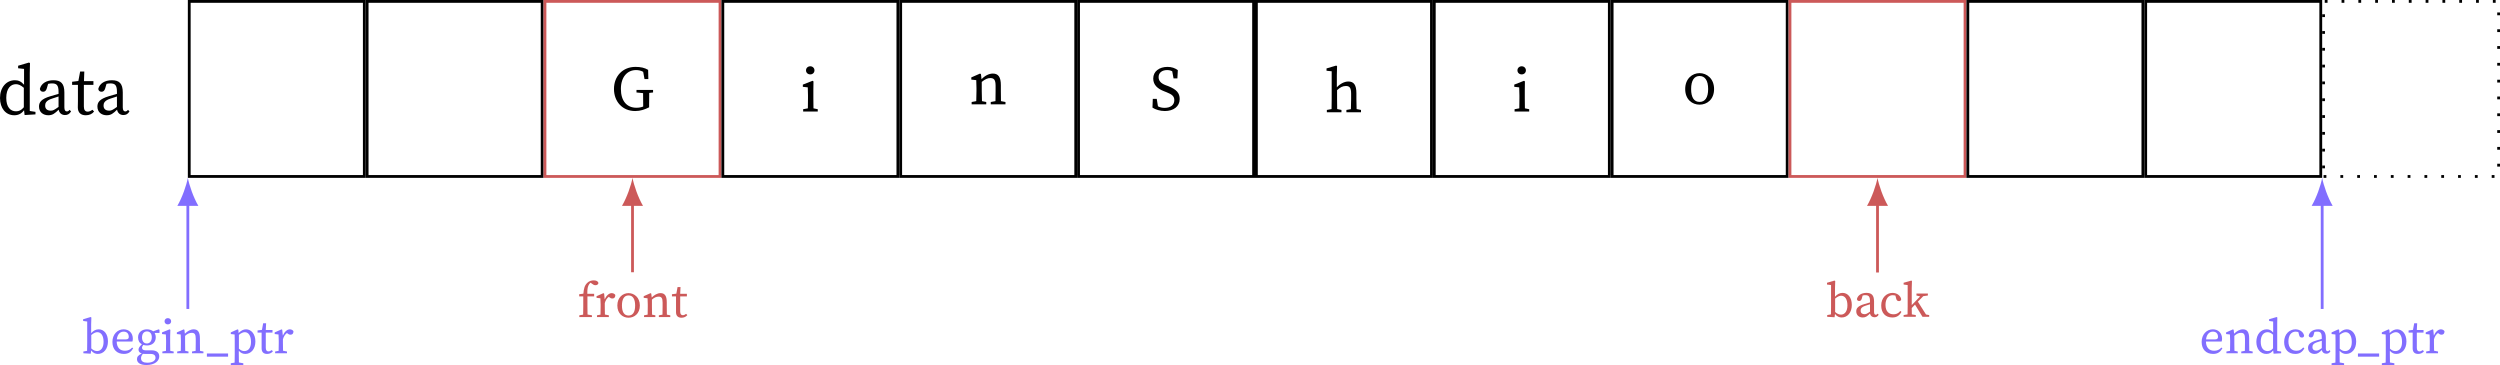 <?xml version="1.0" encoding="UTF-8" standalone="no"?>
<svg
   width="355.695pt"
   height="51.934pt"
   viewBox="0 0 355.695 51.934"
   version="1.2"
   id="svg257"
   sodipodi:docname="algo-queue-of-sequece-implement.pdf"
   xmlns:inkscape="http://www.inkscape.org/namespaces/inkscape"
   xmlns:sodipodi="http://sodipodi.sourceforge.net/DTD/sodipodi-0.dtd"
   xmlns:xlink="http://www.w3.org/1999/xlink"
   xmlns="http://www.w3.org/2000/svg"
   xmlns:svg="http://www.w3.org/2000/svg">
  <sodipodi:namedview
     id="namedview259"
     pagecolor="#ffffff"
     bordercolor="#666666"
     borderopacity="1.0"
     inkscape:pageshadow="2"
     inkscape:pageopacity="0.0"
     inkscape:pagecheckerboard="0"
     inkscape:document-units="pt" />
  <defs
     id="defs88">
    <g
       id="g83">
      <symbol
         overflow="visible"
         id="glyph0-0">
        <path
           style="stroke:none"
           d="M 0.719,0 H 5.016 V -6.016 H 0.719 Z M 1.562,-0.453 2.875,-2.562 4.172,-0.453 Z M 1.266,-5.125 2.594,-3 1.266,-0.875 Z M 3.141,-3 4.469,-5.125 v 4.25 z M 1.562,-5.547 H 4.172 L 2.875,-3.453 Z m 0,0"
           id="path2" />
      </symbol>
      <symbol
         overflow="visible"
         id="glyph0-1">
        <path
           style="stroke:none"
           d="m 3.438,0.141 c 0.75,0 1.359,-0.219 1.984,-0.531 v -0.406 c 0,-0.547 0,-1.109 0.016,-1.641 L 5.984,-2.5 V -2.859 H 3.625 V -2.5 l 0.938,0.094 c 0,0.531 0.016,1.078 0.016,1.609 V -0.5 C 4.266,-0.375 3.969,-0.328 3.609,-0.328 2.25,-0.328 1.406,-1.297 1.406,-3 c 0,-1.719 0.922,-2.688 2.156,-2.688 0.359,0 0.703,0.078 1.016,0.25 l 0.188,1.031 H 5.312 l -0.031,-1.312 c -0.5,-0.297 -1.062,-0.422 -1.797,-0.422 -1.828,0 -3.062,1.328 -3.062,3.141 0,1.812 1.219,3.141 3.016,3.141 z m 0,0"
           id="path5" />
      </symbol>
      <symbol
         overflow="visible"
         id="glyph0-2">
        <path
           style="stroke:none"
           d="m 0.312,0 h 2.078 v -0.328 l -0.609,-0.125 c -0.016,-0.438 -0.016,-1.031 -0.016,-1.438 V -3.062 L 1.781,-4.281 1.656,-4.375 0.266,-3.828 v 0.312 L 0.969,-3.438 C 0.984,-3.078 1,-2.797 1,-2.312 v 0.422 c 0,0.406 -0.016,1 -0.016,1.438 l -0.672,0.125 z m 1.016,-5.281 c 0.328,0 0.594,-0.234 0.594,-0.578 0,-0.328 -0.266,-0.578 -0.594,-0.578 -0.344,0 -0.609,0.25 -0.609,0.578 0,0.344 0.266,0.578 0.609,0.578 z m 0,0"
           id="path8" />
      </symbol>
      <symbol
         overflow="visible"
         id="glyph0-3">
        <path
           style="stroke:none"
           d="M 0.359,0 H 2.438 v -0.328 l -0.609,-0.125 c -0.016,-0.438 -0.031,-1.031 -0.031,-1.438 V -3.188 c 0.469,-0.375 0.812,-0.547 1.219,-0.547 0.531,0 0.75,0.266 0.75,1.094 v 0.75 c 0,0.422 0,1 -0.016,1.438 l -0.672,0.125 V 0 h 2.094 v -0.328 l -0.641,-0.125 c 0,-0.438 -0.016,-1.016 -0.016,-1.438 V -2.719 c 0,-1.172 -0.375,-1.656 -1.141,-1.656 -0.562,0 -1.172,0.328 -1.609,0.812 L 1.688,-4.281 1.562,-4.375 l -1.25,0.547 v 0.312 L 1.016,-3.438 c 0.016,0.359 0.031,0.625 0.031,1.125 v 0.422 c 0,0.406 -0.016,1 -0.031,1.438 l -0.656,0.125 z m 0,0"
           id="path11" />
      </symbol>
      <symbol
         overflow="visible"
         id="glyph0-4">
        <path
           style="stroke:none"
           d="m 2.109,0.141 c 1.25,0 2.125,-0.656 2.125,-1.703 0,-0.859 -0.453,-1.375 -1.641,-1.844 L 2.25,-3.531 C 1.594,-3.781 1.234,-4.125 1.234,-4.688 c 0,-0.656 0.531,-1 1.203,-1 0.281,0 0.5,0.047 0.734,0.172 L 3.359,-4.5 H 3.906 l 0.062,-1.172 C 3.578,-5.969 3.094,-6.141 2.5,-6.141 c -1.156,0 -2.031,0.625 -2.031,1.656 0,0.922 0.625,1.453 1.547,1.812 L 2.375,-2.531 c 0.75,0.297 1.094,0.562 1.094,1.125 0,0.703 -0.547,1.094 -1.391,1.094 -0.391,0 -0.656,-0.078 -0.938,-0.219 L 0.969,-1.594 h -0.562 l -0.047,1.25 c 0.406,0.266 1.078,0.484 1.75,0.484 z m 0,0"
           id="path14" />
      </symbol>
      <symbol
         overflow="visible"
         id="glyph0-5">
        <path
           style="stroke:none"
           d="M 0.266,0 H 2.344 v -0.328 l -0.609,-0.125 C 1.719,-0.891 1.719,-1.484 1.719,-1.891 v -1.25 c 0.453,-0.422 0.812,-0.594 1.266,-0.594 0.516,0 0.734,0.266 0.734,1.094 v 0.75 c 0,0.422 -0.016,1 -0.031,1.453 L 3.047,-0.328 V 0 H 5.125 V -0.328 L 4.5,-0.453 C 4.484,-0.891 4.469,-1.469 4.469,-1.891 V -2.719 C 4.469,-3.891 4.094,-4.375 3.328,-4.375 2.75,-4.375 2.125,-4.031 1.688,-3.547 V -5.281 l 0.031,-1.281 -0.125,-0.078 -1.375,0.406 v 0.328 l 0.734,0.078 v 3.938 c 0,0.406 0,1 -0.016,1.438 l -0.672,0.125 z m 0,0"
           id="path17" />
      </symbol>
      <symbol
         overflow="visible"
         id="glyph0-6">
        <path
           style="stroke:none"
           d="m 2.453,0.109 c 1.047,0 2.062,-0.734 2.062,-2.219 0,-1.484 -1.031,-2.266 -2.062,-2.266 -1.031,0 -2.047,0.781 -2.047,2.266 0,1.484 1,2.219 2.047,2.219 z m 0,-0.391 c -0.781,0 -1.203,-0.625 -1.203,-1.828 0,-1.203 0.422,-1.859 1.203,-1.859 0.781,0 1.219,0.656 1.219,1.859 0,1.203 -0.438,1.828 -1.219,1.828 z m 0,0"
           id="path20" />
      </symbol>
      <symbol
         overflow="visible"
         id="glyph1-0">
        <path
           style="stroke:none"
           d="M 0.562,0 H 3.906 V -4.672 H 0.562 Z m 0.656,-0.359 1.016,-1.625 1.016,1.625 z m -0.234,-3.625 1.031,1.656 -1.031,1.641 z m 1.469,1.656 1.031,-1.656 V -0.688 Z M 1.219,-4.312 H 3.25 l -1.016,1.625 z m 0,0"
           id="path23" />
      </symbol>
      <symbol
         overflow="visible"
         id="glyph1-1">
        <path
           style="stroke:none"
           d="M 0.203,0 1.25,0.062 1.312,-0.406 c 0.297,0.391 0.625,0.5 0.953,0.5 0.828,0 1.438,-0.703 1.438,-1.781 0,-1.078 -0.578,-1.719 -1.312,-1.719 -0.391,0 -0.75,0.172 -1.078,0.547 v -1.25 l 0.031,-0.984 -0.109,-0.062 -1.062,0.312 v 0.25 L 0.75,-4.516 v 3.047 c 0,0.312 -0.016,0.781 -0.016,1.125 L 0.203,-0.25 Z M 2.188,-3 c 0.531,0 0.891,0.484 0.891,1.375 0,0.891 -0.422,1.312 -0.922,1.312 -0.25,0 -0.547,-0.109 -0.828,-0.375 V -2.594 C 1.703,-2.906 1.984,-3 2.188,-3 Z m 0,0"
           id="path26" />
      </symbol>
      <symbol
         overflow="visible"
         id="glyph1-2">
        <path
           style="stroke:none"
           d="m 1.906,-3.078 c 0.453,0 0.734,0.266 0.734,0.75 0,0.203 -0.078,0.359 -0.453,0.359 h -1.25 c 0.094,-0.812 0.547,-1.109 0.969,-1.109 z M 1.938,0.094 c 0.703,0 1.047,-0.312 1.328,-0.797 L 3.125,-0.812 C 2.844,-0.5 2.516,-0.359 2.094,-0.359 1.375,-0.359 0.938,-0.812 0.922,-1.672 H 3.156 c 0.031,-0.094 0.062,-0.234 0.062,-0.391 0,-0.844 -0.578,-1.344 -1.312,-1.344 -0.875,0 -1.594,0.719 -1.594,1.797 0,1.062 0.641,1.703 1.625,1.703 z m 0,0"
           id="path29" />
      </symbol>
      <symbol
         overflow="visible"
         id="glyph1-3">
        <path
           style="stroke:none"
           d="m 0.828,0.703 c 0,-0.219 0.078,-0.406 0.266,-0.625 C 1.188,0.094 1.297,0.094 1.375,0.094 h 0.812 c 0.516,0 0.703,0.234 0.703,0.547 0,0.391 -0.406,0.703 -1.172,0.703 -0.547,0 -0.891,-0.188 -0.891,-0.641 z m 0.844,-1.812 c 0.719,0 1.25,-0.422 1.25,-1.156 0,-0.25 -0.062,-0.453 -0.156,-0.625 h 0.688 v -0.438 L 3.344,-3.406 2.562,-3.125 C 2.328,-3.297 2.031,-3.406 1.672,-3.406 c -0.719,0 -1.266,0.422 -1.266,1.141 0,0.484 0.203,0.812 0.547,0.984 -0.359,0.328 -0.484,0.562 -0.484,0.766 0,0.281 0.172,0.453 0.469,0.547 -0.516,0.25 -0.688,0.484 -0.688,0.797 0,0.484 0.406,0.844 1.359,0.844 1.203,0 1.812,-0.609 1.812,-1.219 0,-0.547 -0.359,-0.875 -1.125,-0.875 H 1.469 c -0.344,0 -0.5,-0.125 -0.5,-0.375 0,-0.125 0.062,-0.234 0.188,-0.391 0.141,0.047 0.328,0.078 0.516,0.078 z M 1.656,-1.391 c -0.438,0 -0.688,-0.344 -0.688,-0.859 0,-0.516 0.266,-0.859 0.703,-0.859 0.438,0 0.688,0.328 0.688,0.828 0,0.516 -0.266,0.891 -0.703,0.891 z m 0,0"
           id="path32" />
      </symbol>
      <symbol
         overflow="visible"
         id="glyph1-4">
        <path
           style="stroke:none"
           d="M 0.25,0 H 1.859 V -0.25 L 1.375,-0.344 c 0,-0.359 -0.016,-0.812 -0.016,-1.125 v -0.922 l 0.031,-0.938 -0.109,-0.078 -1.078,0.438 v 0.234 L 0.75,-2.672 c 0.016,0.281 0.031,0.5 0.031,0.875 v 0.328 c 0,0.312 -0.016,0.766 -0.016,1.125 L 0.25,-0.25 Z M 1.031,-4.109 C 1.297,-4.109 1.5,-4.281 1.5,-4.547 1.5,-4.812 1.297,-5 1.031,-5 0.766,-5 0.562,-4.812 0.562,-4.547 c 0,0.266 0.203,0.438 0.469,0.438 z m 0,0"
           id="path35" />
      </symbol>
      <symbol
         overflow="visible"
         id="glyph1-5">
        <path
           style="stroke:none"
           d="M 0.281,0 H 1.891 V -0.25 L 1.422,-0.344 C 1.406,-0.703 1.406,-1.156 1.406,-1.469 V -2.484 C 1.75,-2.781 2.031,-2.906 2.344,-2.906 c 0.422,0 0.578,0.203 0.578,0.844 v 0.594 c 0,0.328 0,0.781 -0.016,1.125 L 2.391,-0.25 V 0 h 1.625 V -0.25 L 3.531,-0.344 C 3.516,-0.703 3.516,-1.141 3.516,-1.469 v -0.641 c 0,-0.922 -0.297,-1.297 -0.891,-1.297 -0.438,0 -0.906,0.266 -1.25,0.625 L 1.312,-3.328 1.219,-3.406 0.234,-2.969 v 0.234 l 0.547,0.062 c 0.016,0.281 0.031,0.484 0.031,0.875 v 0.328 c 0,0.312 -0.016,0.766 -0.016,1.125 L 0.281,-0.25 Z m 0,0"
           id="path38" />
      </symbol>
      <symbol
         overflow="visible"
         id="glyph1-6">
        <path
           style="stroke:none"
           d="M 0.281,0.484 H 3.297 V 0.031 H 0.281 Z m 0,0"
           id="path41" />
      </symbol>
      <symbol
         overflow="visible"
         id="glyph1-7">
        <path
           style="stroke:none"
           d="m 0.25,1.672 h 1.781 v -0.25 L 1.406,1.312 C 1.391,0.938 1.391,0.562 1.391,0.188 V -0.359 C 1.672,-0.016 2,0.094 2.312,0.094 3.125,0.094 3.75,-0.594 3.75,-1.672 3.75,-2.75 3.156,-3.406 2.422,-3.406 c -0.375,0 -0.719,0.172 -1.062,0.531 L 1.328,-3.328 1.219,-3.406 0.25,-2.969 v 0.234 l 0.547,0.062 C 0.812,-2.391 0.812,-2.188 0.812,-1.797 V 0.188 c 0,0.375 0,0.766 -0.016,1.141 L 0.25,1.422 Z M 2.25,-3 c 0.516,0 0.875,0.5 0.875,1.391 0,0.906 -0.422,1.297 -0.953,1.297 -0.25,0 -0.5,-0.094 -0.766,-0.344 V -2.625 C 1.766,-2.906 2.031,-3 2.25,-3 Z m 0,0"
           id="path44" />
      </symbol>
      <symbol
         overflow="visible"
         id="glyph1-8">
        <path
           style="stroke:none"
           d="m 1.422,0.094 c 0.359,0 0.641,-0.141 0.828,-0.375 L 2.078,-0.453 c -0.172,0.125 -0.312,0.188 -0.469,0.188 -0.234,0 -0.375,-0.156 -0.375,-0.516 V -2.938 H 2.188 v -0.375 H 1.234 L 1.281,-4.266 H 0.859 L 0.688,-3.328 0.062,-3.25 v 0.312 h 0.578 v 1.641 c 0,0.266 0,0.422 0,0.594 0,0.547 0.297,0.797 0.781,0.797 z m 0,0"
           id="path47" />
      </symbol>
      <symbol
         overflow="visible"
         id="glyph1-9">
        <path
           style="stroke:none"
           d="m 0.297,0 h 1.688 v -0.25 l -0.562,-0.109 C 1.406,-0.703 1.406,-1.156 1.406,-1.469 v -0.516 c 0.109,-0.406 0.297,-0.688 0.578,-0.906 L 2.062,-2.812 c 0.125,0.109 0.266,0.172 0.422,0.172 0.281,0 0.422,-0.172 0.422,-0.5 C 2.812,-3.297 2.609,-3.406 2.391,-3.406 c -0.375,0 -0.766,0.344 -1,0.891 L 1.312,-3.328 1.219,-3.406 0.234,-2.969 v 0.234 l 0.547,0.062 c 0.016,0.281 0.031,0.484 0.031,0.875 v 0.328 c 0,0.312 -0.016,0.781 -0.016,1.125 l -0.5,0.094 z m 0,0"
           id="path50" />
      </symbol>
      <symbol
         overflow="visible"
         id="glyph1-10">
        <path
           style="stroke:none"
           d="M 0.938,-1.641 C 0.938,-2.578 1.391,-3 1.906,-3 2.125,-3 2.375,-2.922 2.688,-2.641 v 1.938 C 2.438,-0.422 2.219,-0.312 1.906,-0.312 1.359,-0.312 0.938,-0.719 0.938,-1.641 Z M 2.766,0.062 3.844,0 v -0.25 l -0.562,-0.078 v -3.781 L 3.297,-5.094 3.203,-5.156 2.125,-4.844 v 0.25 l 0.578,0.078 v 1.562 C 2.422,-3.297 2.125,-3.406 1.797,-3.406 c -0.844,0 -1.484,0.719 -1.484,1.781 0,1.016 0.578,1.719 1.422,1.719 0.438,0 0.734,-0.188 0.969,-0.5 z m 0,0"
           id="path53" />
      </symbol>
      <symbol
         overflow="visible"
         id="glyph1-11">
        <path
           style="stroke:none"
           d="m 1.891,0.094 c 0.656,0 1.016,-0.281 1.297,-0.797 l -0.156,-0.125 c -0.312,0.375 -0.625,0.469 -0.969,0.469 -0.641,0 -1.141,-0.391 -1.141,-1.328 0,-0.906 0.438,-1.391 1.031,-1.391 0.109,0 0.234,0.016 0.375,0.047 l 0.125,0.469 C 2.5,-2.375 2.594,-2.234 2.844,-2.234 3.016,-2.234 3.125,-2.312 3.156,-2.5 3.062,-3.016 2.547,-3.406 1.922,-3.406 c -0.844,0 -1.609,0.672 -1.609,1.797 0,1.062 0.594,1.703 1.578,1.703 z m 0,0"
           id="path56" />
      </symbol>
      <symbol
         overflow="visible"
         id="glyph1-12">
        <path
           style="stroke:none"
           d="m 2.906,0.062 c 0.234,0 0.438,-0.078 0.594,-0.359 l -0.141,-0.156 c -0.062,0.094 -0.141,0.156 -0.266,0.156 -0.156,0 -0.25,-0.109 -0.25,-0.406 V -2.188 c 0,-0.875 -0.344,-1.219 -1.078,-1.219 -0.719,0 -1.234,0.344 -1.359,0.875 0.016,0.172 0.125,0.281 0.328,0.281 0.188,0 0.297,-0.125 0.359,-0.328 l 0.125,-0.453 C 1.375,-3.078 1.5,-3.078 1.609,-3.078 c 0.453,0 0.656,0.172 0.656,0.844 v 0.188 C 2,-1.969 1.734,-1.891 1.469,-1.812 0.5,-1.531 0.312,-1.172 0.312,-0.781 c 0,0.578 0.422,0.875 0.938,0.875 0.406,0 0.641,-0.188 1.016,-0.562 C 2.328,-0.141 2.562,0.062 2.906,0.062 Z M 0.938,-0.875 c 0,-0.219 0.047,-0.5 0.688,-0.703 0.203,-0.062 0.422,-0.141 0.641,-0.203 v 1.047 C 1.844,-0.438 1.703,-0.375 1.484,-0.375 c -0.312,0 -0.547,-0.141 -0.547,-0.5 z m 0,0"
           id="path59" />
      </symbol>
      <symbol
         overflow="visible"
         id="glyph1-13">
        <path
           style="stroke:none"
           d="m 0.25,0 h 1.797 v -0.25 l -0.625,-0.109 C 1.422,-0.719 1.406,-1.094 1.406,-1.469 V -2.938 h 0.953 v -0.375 H 1.391 C 1.375,-4.047 1.469,-4.391 1.641,-4.656 1.719,-4.766 1.781,-4.844 1.859,-4.891 L 2.047,-4.75 c 0.172,0.141 0.328,0.219 0.5,0.219 0.25,0 0.406,-0.141 0.422,-0.312 -0.062,-0.281 -0.344,-0.375 -0.672,-0.375 -0.312,0 -0.625,0.078 -0.906,0.344 C 1,-4.5 0.891,-4.062 0.828,-3.328 L 0.234,-3.25 v 0.312 H 0.812 v 1.469 c 0,0.375 0,0.75 -0.016,1.125 L 0.25,-0.25 Z m 0,0"
           id="path62" />
      </symbol>
      <symbol
         overflow="visible"
         id="glyph1-14">
        <path
           style="stroke:none"
           d="m 1.906,0.094 c 0.812,0 1.609,-0.578 1.609,-1.734 0,-1.156 -0.812,-1.766 -1.609,-1.766 -0.812,0 -1.594,0.609 -1.594,1.766 0,1.156 0.781,1.734 1.594,1.734 z m 0,-0.312 c -0.609,0 -0.938,-0.484 -0.938,-1.422 0,-0.938 0.328,-1.438 0.938,-1.438 0.609,0 0.938,0.5 0.938,1.438 0,0.938 -0.328,1.422 -0.938,1.422 z m 0,0"
           id="path65" />
      </symbol>
      <symbol
         overflow="visible"
         id="glyph1-15">
        <path
           style="stroke:none"
           d="M 0.172,0 H 1.906 v -0.25 l -0.562,-0.094 c 0,-0.297 -0.016,-0.609 -0.016,-0.906 L 1.797,-1.734 2.859,0 H 3.812 V -0.25 L 3.359,-0.328 2.203,-2.156 2.969,-2.938 3.625,-3.031 V -3.312 H 2 v 0.281 l 0.516,0.125 -0.531,0.562 -0.656,0.672 v -2.438 l 0.031,-0.984 -0.094,-0.062 -1.094,0.312 v 0.25 L 0.75,-4.516 v 3.047 c 0,0.375 -0.016,0.75 -0.016,1.125 L 0.172,-0.25 Z m 0,0"
           id="path68" />
      </symbol>
      <symbol
         overflow="visible"
         id="glyph2-0">
        <path
           style="stroke:none"
           d="m 0.797,0 h 4.781 V -6.672 H 0.797 Z M 1.734,-0.516 3.188,-2.844 4.641,-0.516 Z M 1.406,-5.703 2.875,-3.344 1.406,-0.984 Z M 3.5,-3.344 4.969,-5.703 v 4.719 z M 1.734,-6.172 h 2.906 L 3.188,-3.844 Z m 0,0"
           id="path71" />
      </symbol>
      <symbol
         overflow="visible"
         id="glyph2-1">
        <path
           style="stroke:none"
           d="m 1.344,-2.344 c 0,-1.359 0.641,-1.953 1.375,-1.953 0.328,0 0.672,0.125 1.125,0.516 v 2.766 C 3.484,-0.594 3.172,-0.438 2.734,-0.438 1.938,-0.438 1.344,-1.031 1.344,-2.344 Z M 3.953,0.094 5.5,0 v -0.359 l -0.812,-0.125 V -5.875 L 4.719,-7.297 4.578,-7.375 3.031,-6.922 V -6.562 L 3.875,-6.469 v 2.25 C 3.453,-4.703 3.047,-4.859 2.578,-4.859 c -1.219,0 -2.125,1.016 -2.125,2.531 0,1.453 0.812,2.453 2.031,2.453 0.609,0 1.047,-0.25 1.391,-0.719 z m 0,0"
           id="path74" />
      </symbol>
      <symbol
         overflow="visible"
         id="glyph2-2">
        <path
           style="stroke:none"
           d="m 4.141,0.094 c 0.359,0 0.641,-0.125 0.875,-0.516 L 4.812,-0.641 c -0.109,0.125 -0.219,0.219 -0.391,0.219 C 4.203,-0.422 4.062,-0.578 4.062,-1 v -2.125 c 0,-1.266 -0.5,-1.734 -1.547,-1.734 -1.016,0 -1.75,0.469 -1.938,1.234 0.031,0.25 0.188,0.406 0.469,0.406 0.266,0 0.422,-0.172 0.516,-0.484 L 1.75,-4.344 c 0.219,-0.047 0.391,-0.062 0.547,-0.062 0.656,0 0.938,0.234 0.938,1.203 v 0.281 c -0.391,0.109 -0.75,0.219 -1.125,0.328 -1.391,0.406 -1.656,0.906 -1.656,1.484 0,0.812 0.609,1.234 1.328,1.234 0.594,0 0.922,-0.25 1.469,-0.797 0.078,0.469 0.422,0.766 0.891,0.766 z M 1.328,-1.25 c 0,-0.312 0.094,-0.719 1,-1 0.297,-0.109 0.594,-0.203 0.906,-0.297 V -1.062 C 2.625,-0.625 2.438,-0.531 2.141,-0.531 c -0.469,0 -0.812,-0.203 -0.812,-0.719 z m 0,0"
           id="path77" />
      </symbol>
      <symbol
         overflow="visible"
         id="glyph2-3">
        <path
           style="stroke:none"
           d="m 2.047,0.125 c 0.5,0 0.906,-0.188 1.172,-0.531 l -0.234,-0.25 c -0.25,0.172 -0.453,0.266 -0.672,0.266 -0.344,0 -0.547,-0.219 -0.547,-0.719 v -3.094 H 3.125 v -0.531 H 1.781 L 1.828,-6.094 h -0.594 l -0.25,1.344 -0.891,0.109 v 0.438 h 0.828 v 2.344 C 0.922,-1.469 0.906,-1.25 0.906,-1 c 0,0.766 0.438,1.125 1.141,1.125 z m 0,0"
           id="path80" />
      </symbol>
    </g>
    <clipPath
       id="clip1">
      <path
         d="m 334,0 h 25.469 V 26 H 334 Z m 0,0"
         id="path85" />
    </clipPath>
  </defs>
  <g
     id="surface2"
     transform="translate(-3.774,3.0997735e-5)">
    <path
       style="fill:none;stroke:#000000;stroke-width:0.399;stroke-linecap:butt;stroke-linejoin:miter;stroke-miterlimit:10;stroke-opacity:1"
       d="m -12.455,-12.452 h 24.91 v 24.906 h -24.91 z m 0,0"
       transform="matrix(1,0,0,-1,43.154,12.653)"
       id="path90" />
    <path
       style="fill:none;stroke:#000000;stroke-width:0.399;stroke-linecap:butt;stroke-linejoin:miter;stroke-miterlimit:10;stroke-opacity:1"
       d="m 12.854,-12.452 h 24.906 v 24.906 h -24.906 z m 0,0"
       transform="matrix(1,0,0,-1,43.154,12.653)"
       id="path92" />
    <path
       style="fill:none;stroke:#cc5959;stroke-width:0.399;stroke-linecap:butt;stroke-linejoin:miter;stroke-miterlimit:10;stroke-opacity:1"
       d="m 38.158,-12.452 h 24.906 v 24.906 H 38.158 Z m 0,0"
       transform="matrix(1,0,0,-1,43.154,12.653)"
       id="path94" />
    <g
       style="fill:#000000;fill-opacity:1"
       id="g98">
      <use
         xlink:href="#glyph0-1"
         x="90.707"
         y="15.657"
         id="use96"
         width="100%"
         height="100%" />
    </g>
    <path
       style="fill:none;stroke:#000000;stroke-width:0.399;stroke-linecap:butt;stroke-linejoin:miter;stroke-miterlimit:10;stroke-opacity:1"
       d="m 63.463,-12.452 h 24.906 v 24.906 h -24.906 z m 0,0"
       transform="matrix(1,0,0,-1,43.154,12.653)"
       id="path100" />
    <g
       style="fill:#000000;fill-opacity:1"
       id="g104">
      <use
         xlink:href="#glyph0-2"
         x="117.733"
         y="15.867"
         id="use102"
         width="100%"
         height="100%" />
    </g>
    <path
       style="fill:none;stroke:#000000;stroke-width:0.399;stroke-linecap:butt;stroke-linejoin:miter;stroke-miterlimit:10;stroke-opacity:1"
       d="m 88.768,-12.452 h 24.906 v 24.906 H 88.768 Z m 0,0"
       transform="matrix(1,0,0,-1,43.154,12.653)"
       id="path106" />
    <g
       style="fill:#000000;fill-opacity:1"
       id="g110">
      <use
         xlink:href="#glyph0-3"
         x="141.658"
         y="14.841"
         id="use108"
         width="100%"
         height="100%" />
    </g>
    <path
       style="fill:none;stroke:#000000;stroke-width:0.399;stroke-linecap:butt;stroke-linejoin:miter;stroke-miterlimit:10;stroke-opacity:1"
       d="m 114.073,-12.452 h 24.906 v 24.906 h -24.906 z m 0,0"
       transform="matrix(1,0,0,-1,43.154,12.653)"
       id="path112" />
    <g
       style="fill:#000000;fill-opacity:1"
       id="g116">
      <use
         xlink:href="#glyph0-4"
         x="167.384"
         y="15.657"
         id="use114"
         width="100%"
         height="100%" />
    </g>
    <path
       style="fill:none;stroke:#000000;stroke-width:0.399;stroke-linecap:butt;stroke-linejoin:miter;stroke-miterlimit:10;stroke-opacity:1"
       d="m 139.377,-12.452 h 24.91 v 24.906 h -24.91 z m 0,0"
       transform="matrix(1,0,0,-1,43.154,12.653)"
       id="path118" />
    <g
       style="fill:#000000;fill-opacity:1"
       id="g122">
      <use
         xlink:href="#glyph0-5"
         x="192.29"
         y="15.97"
         id="use120"
         width="100%"
         height="100%" />
    </g>
    <path
       style="fill:none;stroke:#000000;stroke-width:0.399;stroke-linecap:butt;stroke-linejoin:miter;stroke-miterlimit:10;stroke-opacity:1"
       d="m 164.686,-12.452 h 24.906 v 24.906 h -24.906 z m 0,0"
       transform="matrix(1,0,0,-1,43.154,12.653)"
       id="path124" />
    <g
       style="fill:#000000;fill-opacity:1"
       id="g128">
      <use
         xlink:href="#glyph0-2"
         x="218.954"
         y="15.867"
         id="use126"
         width="100%"
         height="100%" />
    </g>
    <path
       style="fill:none;stroke:#000000;stroke-width:0.399;stroke-linecap:butt;stroke-linejoin:miter;stroke-miterlimit:10;stroke-opacity:1"
       d="m 189.991,-12.452 h 24.906 v 24.906 h -24.906 z m 0,0"
       transform="matrix(1,0,0,-1,43.154,12.653)"
       id="path130" />
    <g
       style="fill:#000000;fill-opacity:1"
       id="g134">
      <use
         xlink:href="#glyph0-6"
         x="243.134"
         y="14.782"
         id="use132"
         width="100%"
         height="100%" />
    </g>
    <path
       style="fill:none;stroke:#cc5959;stroke-width:0.399;stroke-linecap:butt;stroke-linejoin:miter;stroke-miterlimit:10;stroke-opacity:1"
       d="m 215.295,-12.452 h 24.906 v 24.906 h -24.906 z m 0,0"
       transform="matrix(1,0,0,-1,43.154,12.653)"
       id="path136" />
    <path
       style="fill:none;stroke:#000000;stroke-width:0.399;stroke-linecap:butt;stroke-linejoin:miter;stroke-miterlimit:10;stroke-opacity:1"
       d="m 240.6,-12.452 h 24.906 v 24.906 h -24.906 z m 0,0"
       transform="matrix(1,0,0,-1,43.154,12.653)"
       id="path138" />
    <path
       style="fill:none;stroke:#000000;stroke-width:0.399;stroke-linecap:butt;stroke-linejoin:miter;stroke-miterlimit:10;stroke-opacity:1"
       d="m 265.905,-12.452 h 24.91 v 24.906 h -24.91 z m 0,0"
       transform="matrix(1,0,0,-1,43.154,12.653)"
       id="path140" />
    <g
       clip-path="url(#clip1)"
       clip-rule="nonzero"
       id="g144">
      <path
         style="fill:none;stroke:#000000;stroke-width:0.399;stroke-linecap:butt;stroke-linejoin:miter;stroke-miterlimit:10;stroke-dasharray:0.399, 1.993;stroke-opacity:1"
         d="m 291.213,-12.452 h 24.906 v 24.906 h -24.906 z m 0,0"
         transform="matrix(1,0,0,-1,43.154,12.653)"
         id="path142" />
    </g>
    <g
       style="fill:#826eff;fill-opacity:1"
       id="g158">
      <use
         xlink:href="#glyph1-1"
         x="15.431"
         y="50.262"
         id="use146"
         width="100%"
         height="100%" />
      <use
         xlink:href="#glyph1-2"
         x="19.455"
         y="50.262"
         id="use148"
         width="100%"
         height="100%" />
      <use
         xlink:href="#glyph1-3"
         x="23.012"
         y="50.262"
         id="use150"
         width="100%"
         height="100%" />
      <use
         xlink:href="#glyph1-4"
         x="26.624"
         y="50.262"
         id="use152"
         width="100%"
         height="100%" />
      <use
         xlink:href="#glyph1-5"
         x="28.702"
         y="50.262"
         id="use154"
         width="100%"
         height="100%" />
      <use
         xlink:href="#glyph1-6"
         x="32.928"
         y="50.262"
         id="use156"
         width="100%"
         height="100%" />
    </g>
    <g
       style="fill:#826eff;fill-opacity:1"
       id="g162">
      <use
         xlink:href="#glyph1-7"
         x="36.36"
         y="50.262"
         id="use160"
         width="100%"
         height="100%" />
    </g>
    <g
       style="fill:#826eff;fill-opacity:1"
       id="g168">
      <use
         xlink:href="#glyph1-8"
         x="40.356"
         y="50.262"
         id="use164"
         width="100%"
         height="100%" />
      <use
         xlink:href="#glyph1-9"
         x="42.622"
         y="50.262"
         id="use166"
         width="100%"
         height="100%" />
    </g>
    <path
       style="fill:none;stroke:#826eff;stroke-width:0.399;stroke-linecap:butt;stroke-linejoin:miter;stroke-miterlimit:10;stroke-opacity:1"
       d="m -12.654,-31.304 v 15.066"
       transform="matrix(1,0,0,-1,43.154,12.653)"
       id="path170" />
    <path
       style="fill:#826eff;fill-opacity:1;fill-rule:nonzero;stroke:none"
       d="m 30.5,25.305 c -0.199,1.062 -0.797,2.789 -1.492,3.984 h 2.988 C 31.297,28.094 30.699,26.367 30.5,25.305"
       id="path172" />
    <g
       style="fill:#826eff;fill-opacity:1"
       id="g184">
      <use
         xlink:href="#glyph1-2"
         x="316.707"
         y="50.262"
         id="use174"
         width="100%"
         height="100%" />
      <use
         xlink:href="#glyph1-5"
         x="320.264"
         y="50.262"
         id="use176"
         width="100%"
         height="100%" />
      <use
         xlink:href="#glyph1-10"
         x="324.49"
         y="50.262"
         id="use178"
         width="100%"
         height="100%" />
      <use
         xlink:href="#glyph1-11"
         x="328.444"
         y="50.262"
         id="use180"
         width="100%"
         height="100%" />
      <use
         xlink:href="#glyph1-12"
         x="331.847"
         y="50.262"
         id="use182"
         width="100%"
         height="100%" />
    </g>
    <g
       style="fill:#826eff;fill-opacity:1"
       id="g188">
      <use
         xlink:href="#glyph1-7"
         x="335.257"
         y="50.262"
         id="use186"
         width="100%"
         height="100%" />
    </g>
    <g
       style="fill:#826eff;fill-opacity:1"
       id="g192">
      <use
         xlink:href="#glyph1-6"
         x="338.975"
         y="50.262"
         id="use190"
         width="100%"
         height="100%" />
    </g>
    <g
       style="fill:#826eff;fill-opacity:1"
       id="g196">
      <use
         xlink:href="#glyph1-7"
         x="342.406"
         y="50.262"
         id="use194"
         width="100%"
         height="100%" />
    </g>
    <g
       style="fill:#826eff;fill-opacity:1"
       id="g202">
      <use
         xlink:href="#glyph1-8"
         x="346.402"
         y="50.262"
         id="use198"
         width="100%"
         height="100%" />
      <use
         xlink:href="#glyph1-9"
         x="348.668"
         y="50.262"
         id="use200"
         width="100%"
         height="100%" />
    </g>
    <path
       style="fill:none;stroke:#826eff;stroke-width:0.399;stroke-linecap:butt;stroke-linejoin:miter;stroke-miterlimit:10;stroke-opacity:1"
       d="m 291.014,-31.304 v 15.066"
       transform="matrix(1,0,0,-1,43.154,12.653)"
       id="path204" />
    <path
       style="fill:#826eff;fill-opacity:1;fill-rule:nonzero;stroke:none"
       d="m 334.168,25.305 c -0.199,1.062 -0.797,2.789 -1.496,3.984 h 2.988 c -0.695,-1.195 -1.293,-2.922 -1.492,-3.984"
       id="path206" />
    <g
       style="fill:#cc5959;fill-opacity:1"
       id="g212">
      <use
         xlink:href="#glyph1-13"
         x="85.947"
         y="45.111"
         id="use208"
         width="100%"
         height="100%" />
      <use
         xlink:href="#glyph1-9"
         x="88.416"
         y="45.111"
         id="use210"
         width="100%"
         height="100%" />
    </g>
    <g
       style="fill:#cc5959;fill-opacity:1"
       id="g218">
      <use
         xlink:href="#glyph1-14"
         x="91.296"
         y="45.111"
         id="use214"
         width="100%"
         height="100%" />
      <use
         xlink:href="#glyph1-5"
         x="95.125"
         y="45.111"
         id="use216"
         width="100%"
         height="100%" />
    </g>
    <g
       style="fill:#cc5959;fill-opacity:1"
       id="g222">
      <use
         xlink:href="#glyph1-8"
         x="99.316"
         y="45.111"
         id="use220"
         width="100%"
         height="100%" />
    </g>
    <path
       style="fill:none;stroke:#cc5959;stroke-width:0.399;stroke-linecap:butt;stroke-linejoin:miter;stroke-miterlimit:10;stroke-opacity:1"
       d="m 50.612,-26.081 v 9.844"
       transform="matrix(1,0,0,-1,43.154,12.653)"
       id="path224" />
    <path
       style="fill:#cc5959;fill-opacity:1;fill-rule:nonzero;stroke:none"
       d="m 93.766,25.305 c -0.199,1.062 -0.797,2.789 -1.496,3.984 h 2.988 C 94.562,28.094 93.965,26.367 93.766,25.305"
       id="path226" />
    <g
       style="fill:#cc5959;fill-opacity:1"
       id="g234">
      <use
         xlink:href="#glyph1-1"
         x="263.543"
         y="45.076"
         id="use228"
         width="100%"
         height="100%" />
      <use
         xlink:href="#glyph1-12"
         x="267.567"
         y="45.076"
         id="use230"
         width="100%"
         height="100%" />
      <use
         xlink:href="#glyph1-11"
         x="271.117"
         y="45.076"
         id="use232"
         width="100%"
         height="100%" />
    </g>
    <g
       style="fill:#cc5959;fill-opacity:1"
       id="g238">
      <use
         xlink:href="#glyph1-15"
         x="274.443"
         y="45.076"
         id="use236"
         width="100%"
         height="100%" />
    </g>
    <path
       style="fill:none;stroke:#cc5959;stroke-width:0.399;stroke-linecap:butt;stroke-linejoin:miter;stroke-miterlimit:10;stroke-opacity:1"
       d="m 227.748,-26.117 v 9.879"
       transform="matrix(1,0,0,-1,43.154,12.653)"
       id="path240" />
    <path
       style="fill:#cc5959;fill-opacity:1;fill-rule:nonzero;stroke:none"
       d="m 270.902,25.305 c -0.199,1.062 -0.797,2.789 -1.492,3.984 h 2.988 c -0.699,-1.195 -1.297,-2.922 -1.496,-3.984"
       id="path242" />
    <g
       style="fill:#000000;fill-opacity:1"
       id="g246">
      <use
         xlink:href="#glyph2-1"
         x="3.321"
         y="16.274"
         id="use244"
         width="100%"
         height="100%" />
    </g>
    <g
       style="fill:#000000;fill-opacity:1"
       id="g254">
      <use
         xlink:href="#glyph2-2"
         x="8.87"
         y="16.274"
         id="use248"
         width="100%"
         height="100%" />
      <use
         xlink:href="#glyph2-3"
         x="13.941"
         y="16.274"
         id="use250"
         width="100%"
         height="100%" />
      <use
         xlink:href="#glyph2-2"
         x="17.179"
         y="16.274"
         id="use252"
         width="100%"
         height="100%" />
    </g>
  </g>
</svg>

